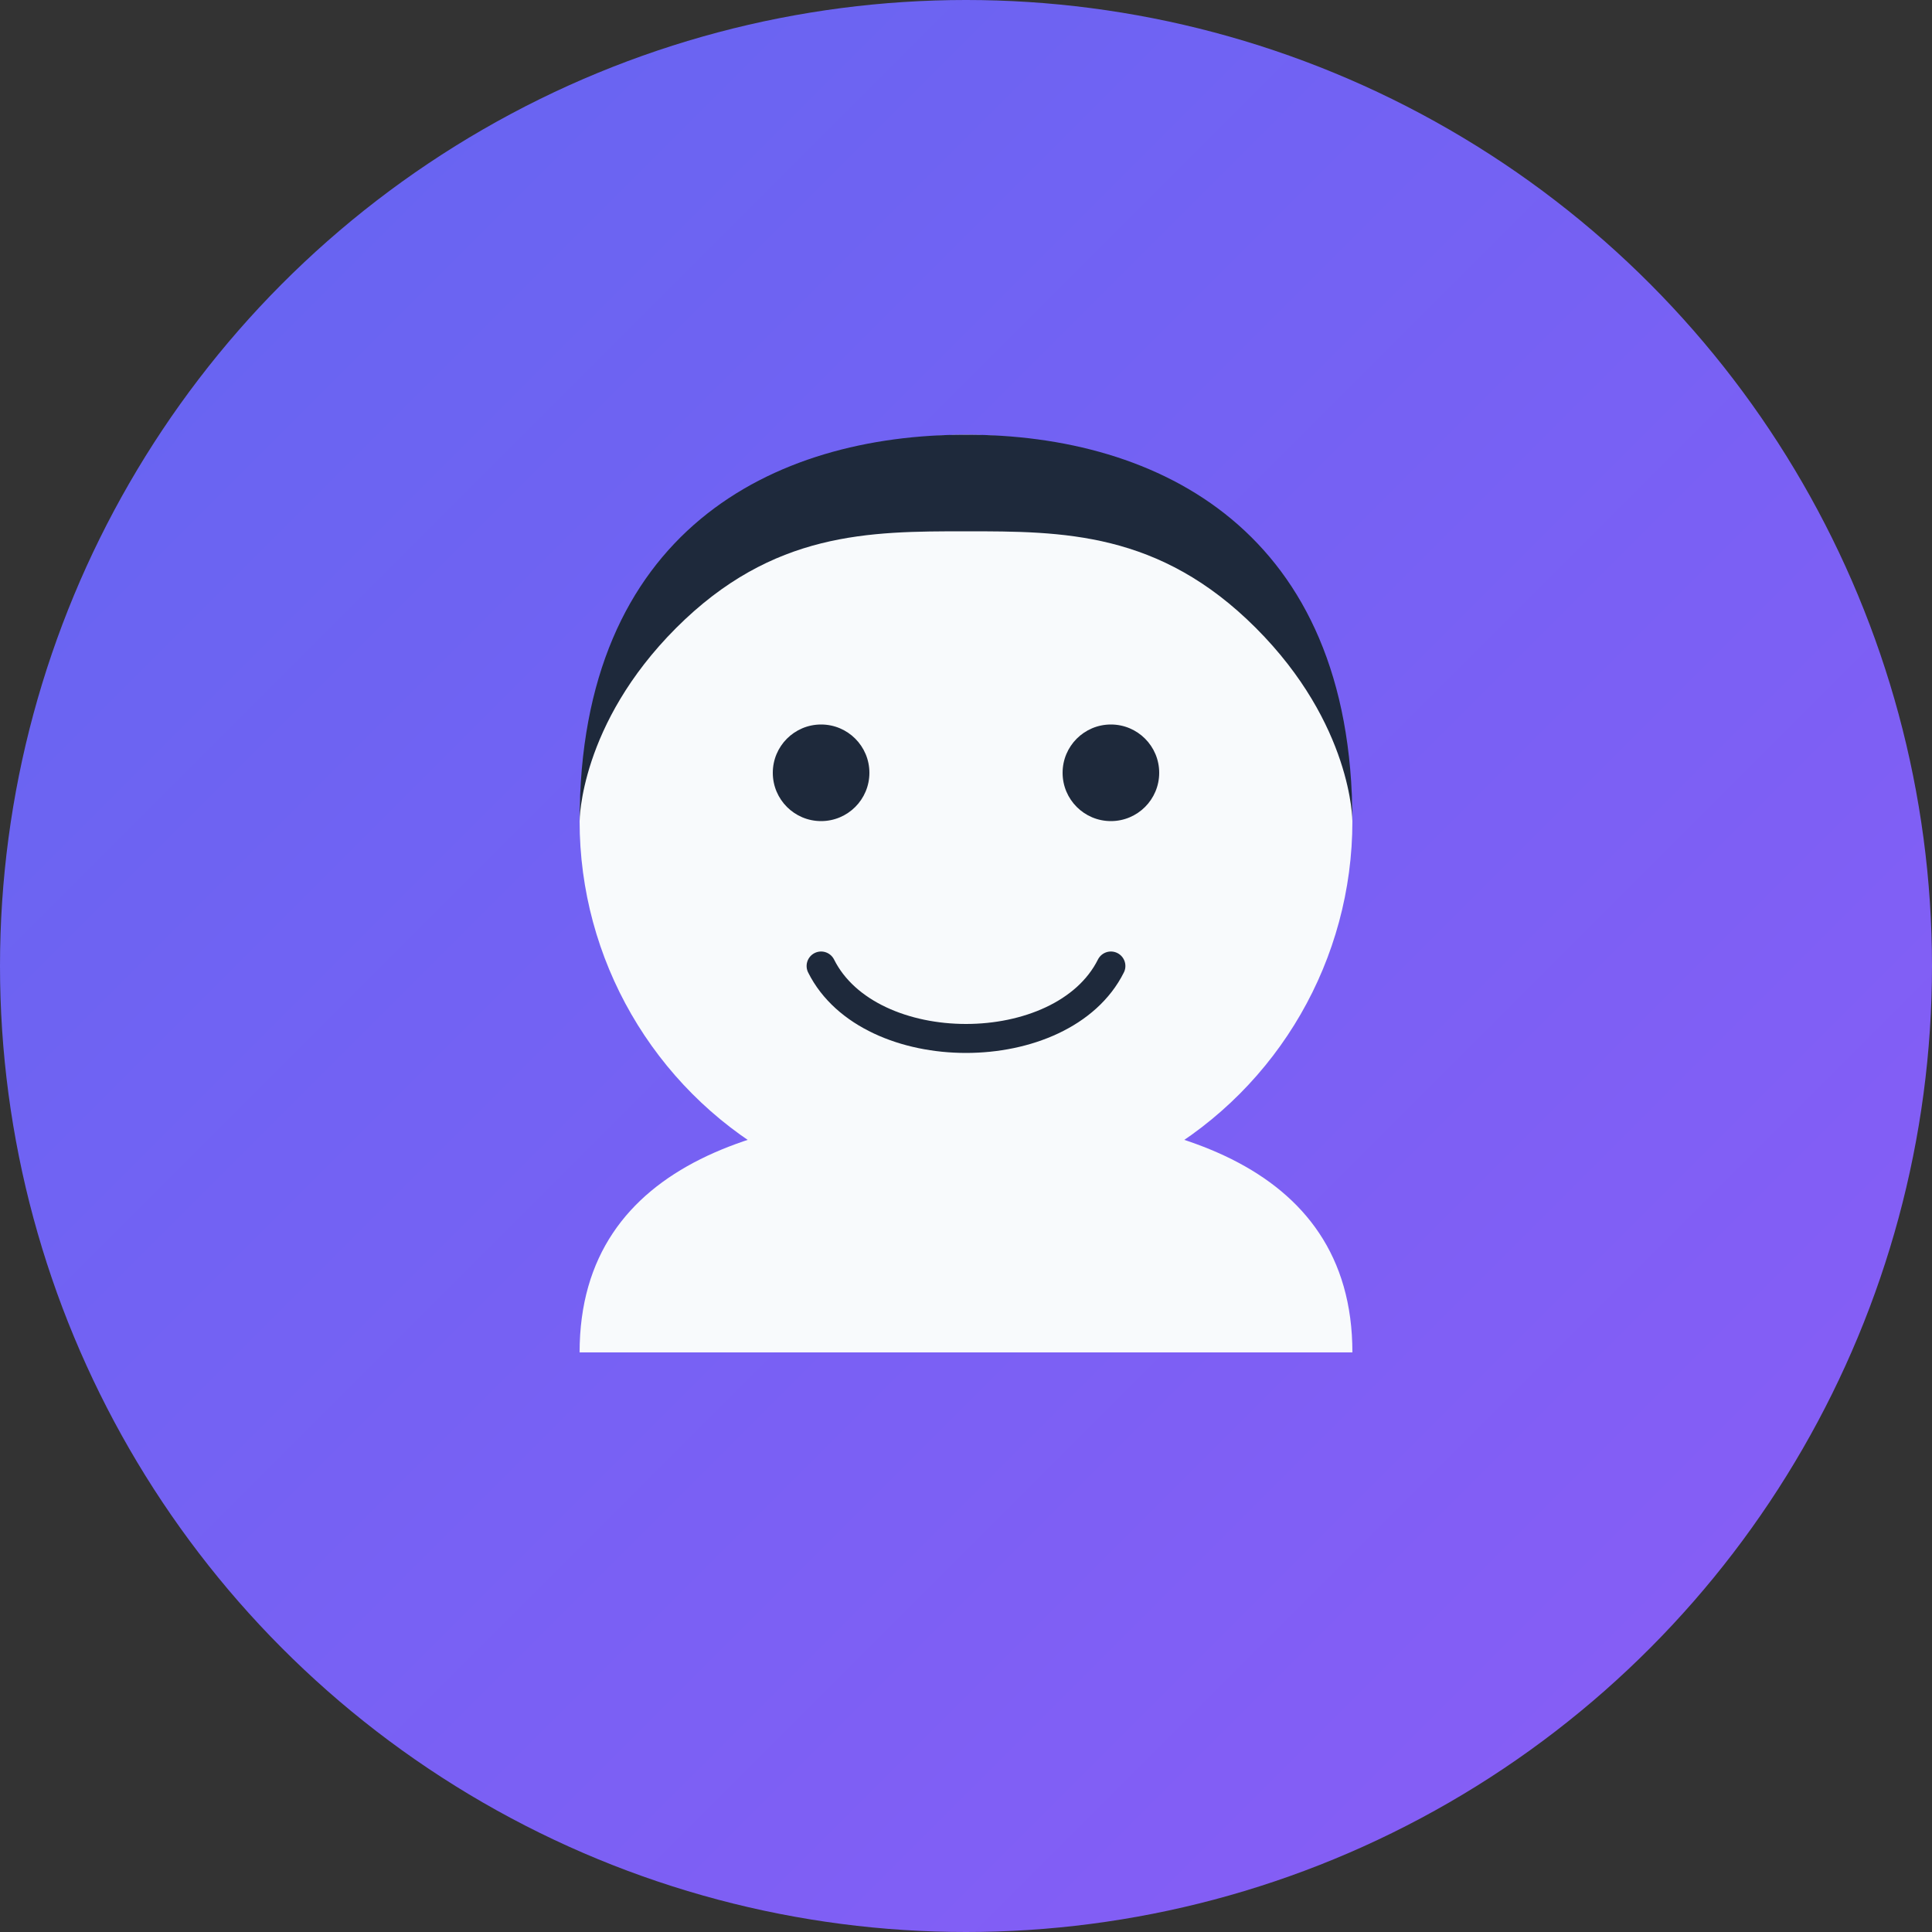 <svg xmlns="http://www.w3.org/2000/svg" viewBox="0 0 200 200" width="200" height="200">
    <rect x="0" y="0" width="200" height="200" fill="#333333" stroke="none"/>
    <defs>
        <linearGradient id="bg-gradient" x1="0%" y1="0%" x2="100%" y2="100%">
            <stop offset="0%" stop-color="#6366f1" />
            <stop offset="100%" stop-color="#8b5cf6" />
        </linearGradient>
    </defs>
    
    <!-- Background Circle -->
    <circle cx="100" cy="100" r="100" fill="url(#bg-gradient)" />
    
    <!-- Face/Avatar -->
    <circle cx="100" cy="85" r="40" fill="#f8fafc" />
    
    <!-- Hair -->
    <path d="M60,85 C60,55 80,45 100,45 C120,45 140,55 140,85 C140,85 140,75 130,65 C120,55 110,55 100,55 C90,55 80,55 70,65 C60,75 60,85 60,85 Z" fill="#1e293b" />
    
    <!-- Eyes -->
    <circle cx="85" cy="80" r="5" fill="#1e293b" />
    <circle cx="115" cy="80" r="5" fill="#1e293b" />
    
    <!-- Smile -->
    <path d="M85,100 C90,110 110,110 115,100" fill="none" stroke="#1e293b" stroke-width="3" stroke-linecap="round" />
    
    <!-- Body/Shoulders -->
    <path d="M60,140 C60,120 80,115 100,115 C120,115 140,120 140,140" fill="#f8fafc" />
</svg> 